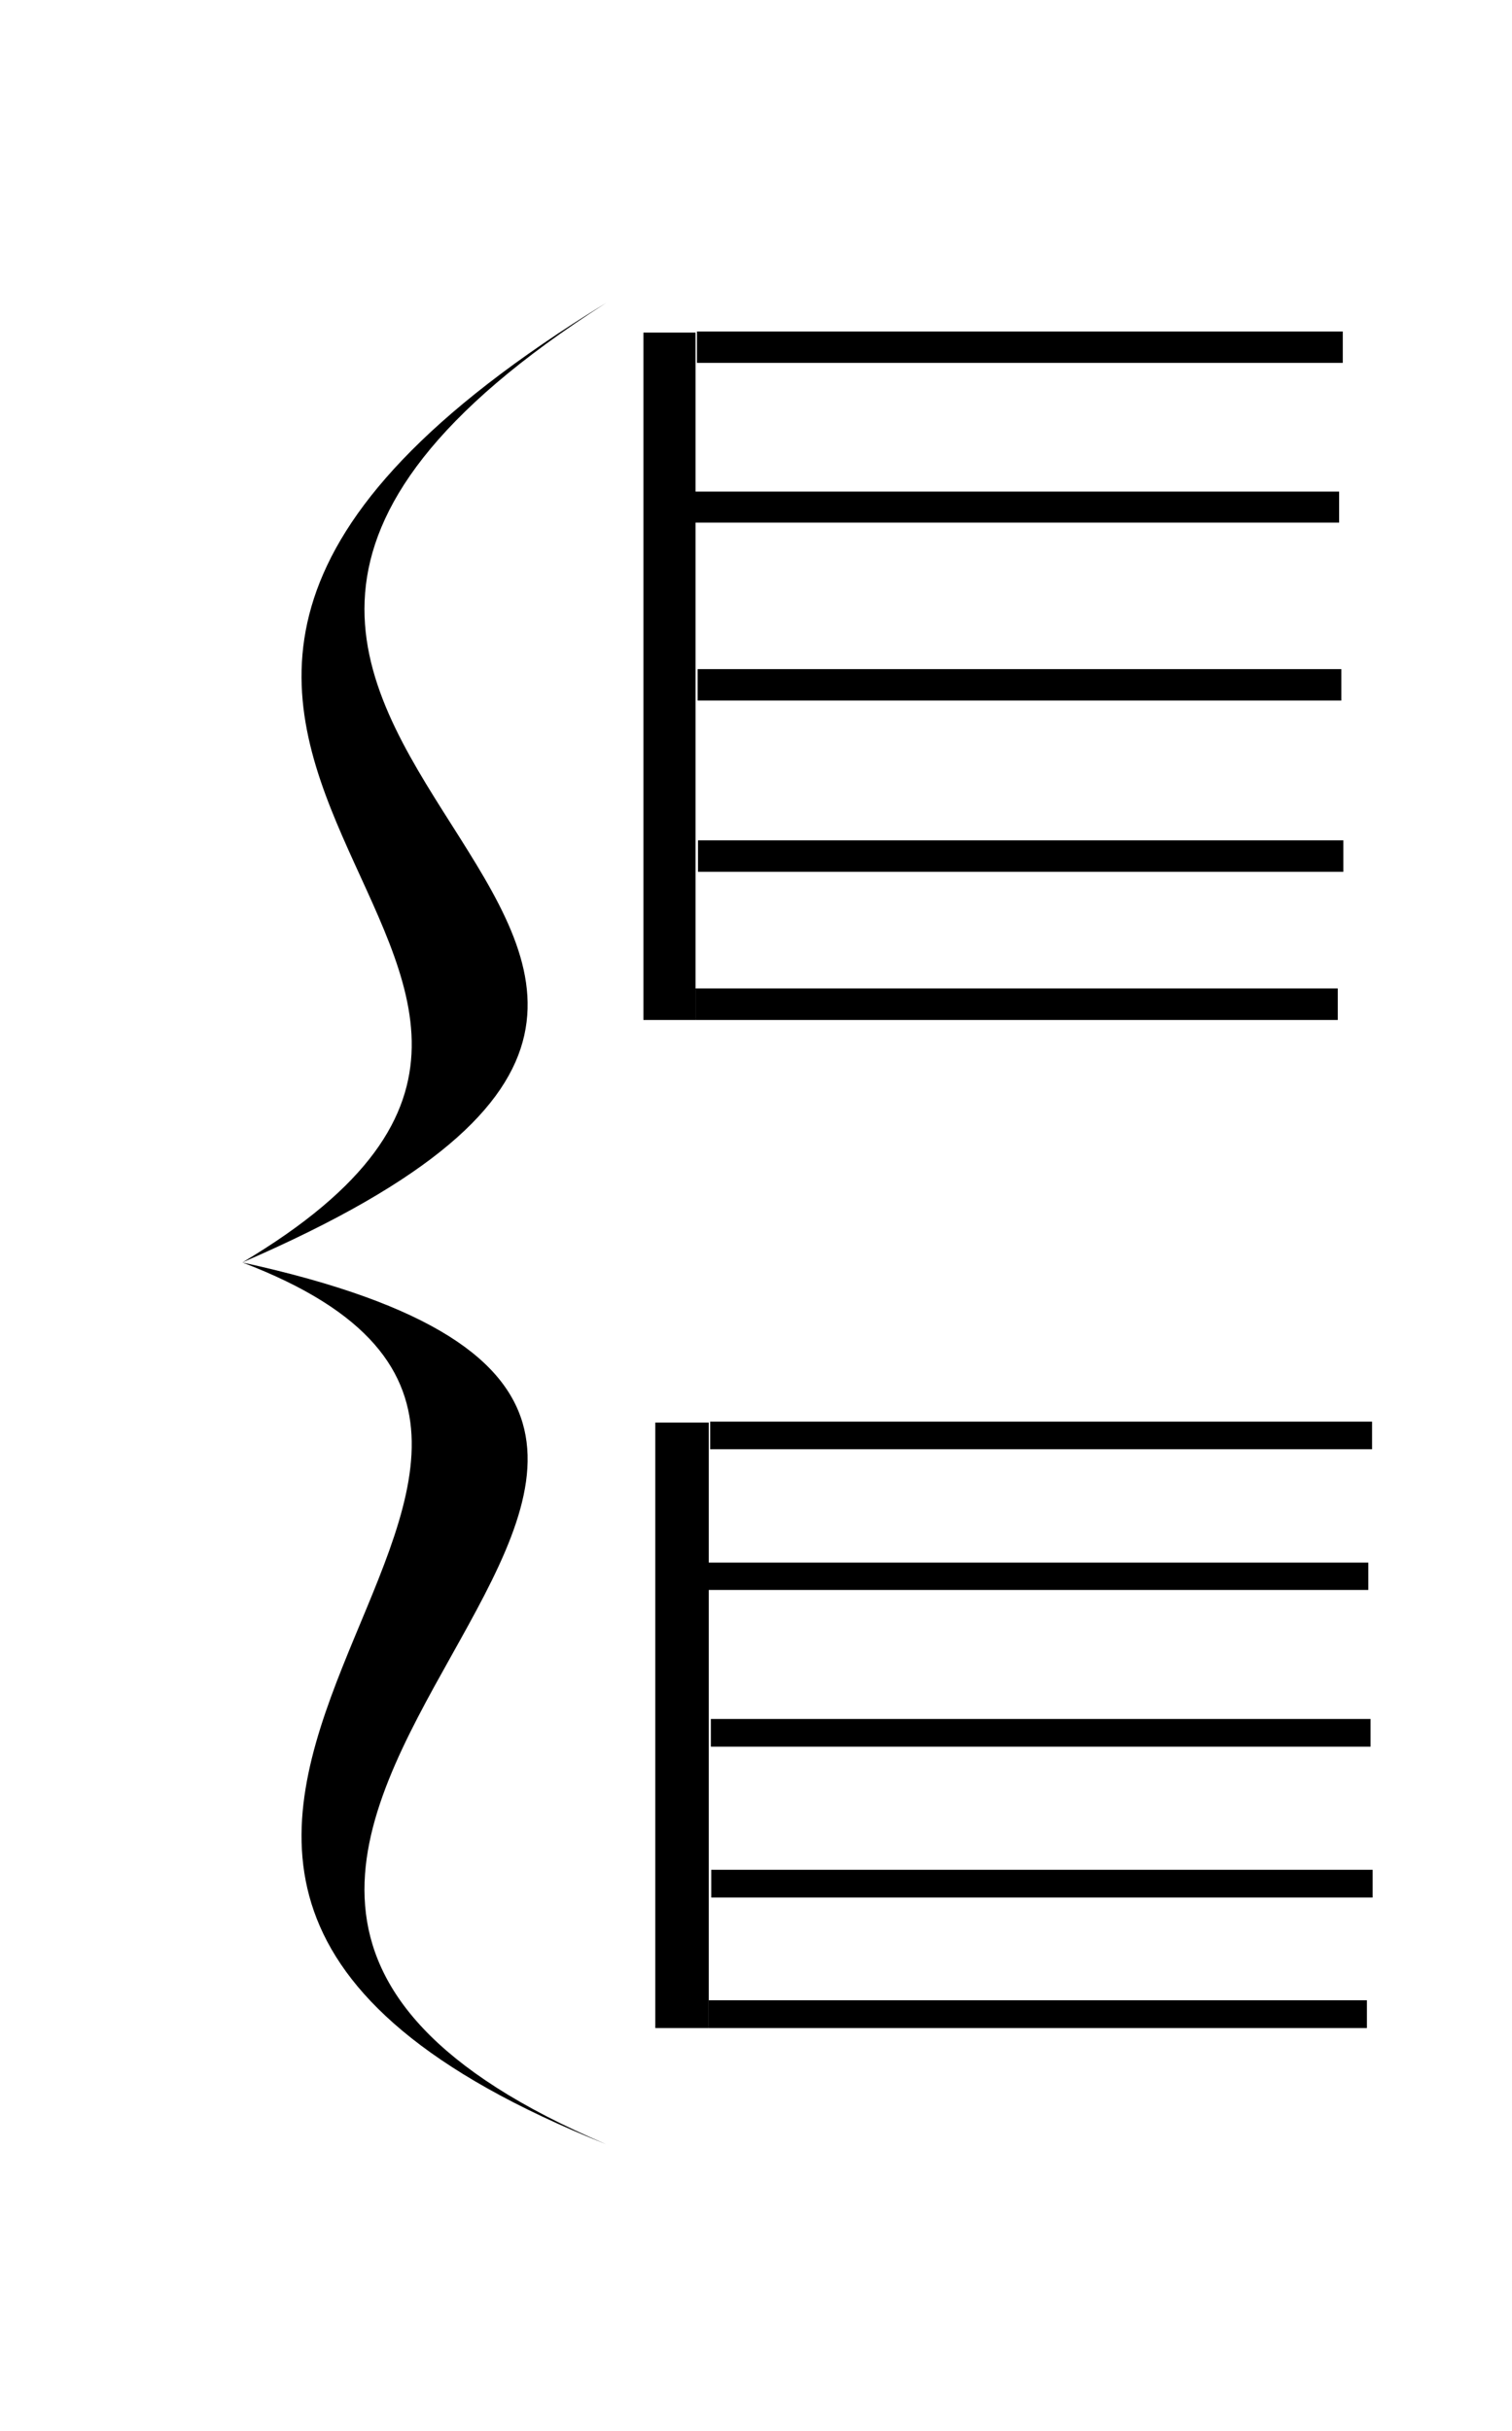 <?xml version="1.0" encoding="UTF-8" standalone="no"?>
<svg
   xmlns:dc="http://purl.org/dc/elements/1.1/"
   xmlns:cc="http://creativecommons.org/ns#"
   xmlns:rdf="http://www.w3.org/1999/02/22-rdf-syntax-ns#"
   xmlns:svg="http://www.w3.org/2000/svg"
   xmlns="http://www.w3.org/2000/svg"
   xmlns:sodipodi="http://sodipodi.sourceforge.net/DTD/sodipodi-0.dtd"
   xmlns:inkscape="http://www.inkscape.org/namespaces/inkscape"
   width="62.342"
   height="100.215"
   version="1.1"
   id="svg10"
   sodipodi:docname="brace.svg"
   inkscape:version="0.92.4 (5da689c313, 2019-01-14)">
  <defs
     id="defs14" />
  <sodipodi:namedview
     pagecolor="#ffffff"
     bordercolor="#666666"
     borderopacity="1"
     objecttolerance="10"
     gridtolerance="10"
     guidetolerance="10"
     inkscape:pageopacity="0"
     inkscape:pageshadow="2"
     inkscape:window-width="1920"
     inkscape:window-height="1017"
     id="namedview12"
     showgrid="true"
     inkscape:zoom="4.0950707"
     inkscape:cx="-10.884443"
     inkscape:cy="5.3662399"
     inkscape:window-x="1912"
     inkscape:window-y="-8"
     inkscape:window-maximized="1"
     inkscape:current-layer="g4"
     fit-margin-top="5"
     fit-margin-left="5"
     fit-margin-right="5"
     fit-margin-bottom="5">
    <inkscape:grid
       type="xygrid"
       id="grid853"
       originx="15"
       originy="-111.861" />
  </sodipodi:namedview>
  <g
     transform="matrix(1.808,0,0,1.362,-139.51,-63.118)"
     id="g4">
    <g
       class="vf-stavenote"
       id="vf-auto3944"
       transform="matrix(-0.402,0,0,-0.495,291.511,101.163)">
      <rect
         style="opacity:1;fill:#000000;fill-opacity:1;fill-rule:nonzero;stroke:none;stroke-width:0.19;stroke-miterlimit:4;stroke-dasharray:none;stroke-opacity:1"
         id="rect828"
         width="2.959"
         height="42.035"
         x="493.746"
         y="48.377" />
      <rect
         style="opacity:1;fill:#000000;fill-opacity:1;fill-rule:nonzero;stroke:none;stroke-width:0.124;stroke-miterlimit:4;stroke-dasharray:none;stroke-opacity:1"
         id="rect824"
         width="36.431"
         height="1.929"
         x="457.315"
         y="48.377" />
      <rect
         style="opacity:1;fill:#000000;fill-opacity:1;fill-rule:nonzero;stroke:none;stroke-width:0.124;stroke-miterlimit:4;stroke-dasharray:none;stroke-opacity:1"
         id="rect824-6"
         width="36.609"
         height="1.926"
         x="456.998"
         y="57.437" />
      <rect
         style="opacity:1;fill:#000000;fill-opacity:1;fill-rule:nonzero;stroke:none;stroke-width:0.124;stroke-miterlimit:4;stroke-dasharray:none;stroke-opacity:1"
         id="rect824-5"
         width="36.516"
         height="1.922"
         x="457.113"
         y="67.911" />
      <rect
         style="opacity:1;fill:#000000;fill-opacity:1;fill-rule:nonzero;stroke:none;stroke-width:0.123;stroke-miterlimit:4;stroke-dasharray:none;stroke-opacity:1"
         id="rect824-2"
         width="36.656"
         height="1.898"
         x="457.238"
         y="78.791" />
      <rect
         style="opacity:1;fill:#000000;fill-opacity:1;fill-rule:nonzero;stroke:none;stroke-width:0.124;stroke-miterlimit:4;stroke-dasharray:none;stroke-opacity:1"
         id="rect824-54"
         width="36.637"
         height="1.916"
         x="457.03"
         y="88.56" />
    </g>
    <path
       d="M 90.985,55.511 C 75.223,68.893 100.111,74.559 82.689,84.555 100.111,89.608 75.223,102.334 90.985,111.245 74.393,102.452 94.303,90.431 82.689,84.555 94.303,75.383 74.393,69.011 90.985,55.511"
       id="path7"
       inkscape:connector-curvature="0"
       style="fill:#000000;stroke:none;stroke-width:0.151;stroke-dasharray:none" />
    <g
       class="vf-stavenote"
       id="vf-auto3944-4"
       transform="matrix(-0.412,0,0,-0.436,296.749,128.821)">
      <rect
         style="opacity:1;fill:#000000;fill-opacity:1;fill-rule:nonzero;stroke:none;stroke-width:0.19;stroke-miterlimit:4;stroke-dasharray:none;stroke-opacity:1"
         id="rect828-0"
         width="2.959"
         height="42.035"
         x="493.746"
         y="48.377" />
      <rect
         style="opacity:1;fill:#000000;fill-opacity:1;fill-rule:nonzero;stroke:none;stroke-width:0.124;stroke-miterlimit:4;stroke-dasharray:none;stroke-opacity:1"
         id="rect824-29"
         width="36.431"
         height="1.929"
         x="457.315"
         y="48.377" />
      <rect
         style="opacity:1;fill:#000000;fill-opacity:1;fill-rule:nonzero;stroke:none;stroke-width:0.124;stroke-miterlimit:4;stroke-dasharray:none;stroke-opacity:1"
         id="rect824-6-6"
         width="36.609"
         height="1.926"
         x="456.998"
         y="57.437" />
      <rect
         style="opacity:1;fill:#000000;fill-opacity:1;fill-rule:nonzero;stroke:none;stroke-width:0.124;stroke-miterlimit:4;stroke-dasharray:none;stroke-opacity:1"
         id="rect824-5-5"
         width="36.516"
         height="1.922"
         x="457.113"
         y="67.911" />
      <rect
         style="opacity:1;fill:#000000;fill-opacity:1;fill-rule:nonzero;stroke:none;stroke-width:0.123;stroke-miterlimit:4;stroke-dasharray:none;stroke-opacity:1"
         id="rect824-2-7"
         width="36.656"
         height="1.898"
         x="457.238"
         y="78.791" />
      <rect
         style="opacity:1;fill:#000000;fill-opacity:1;fill-rule:nonzero;stroke:none;stroke-width:0.124;stroke-miterlimit:4;stroke-dasharray:none;stroke-opacity:1"
         id="rect824-54-7"
         width="36.637"
         height="1.916"
         x="457.03"
         y="88.56" />
    </g>
    <path
       style="fill:none;stroke:none;stroke-width:0.939px;stroke-linecap:butt;stroke-linejoin:miter;stroke-opacity:1"
       d="M 92.655,77.243 92.483,89.432"
       id="path831"
       inkscape:connector-curvature="0" />
  </g>
</svg>
